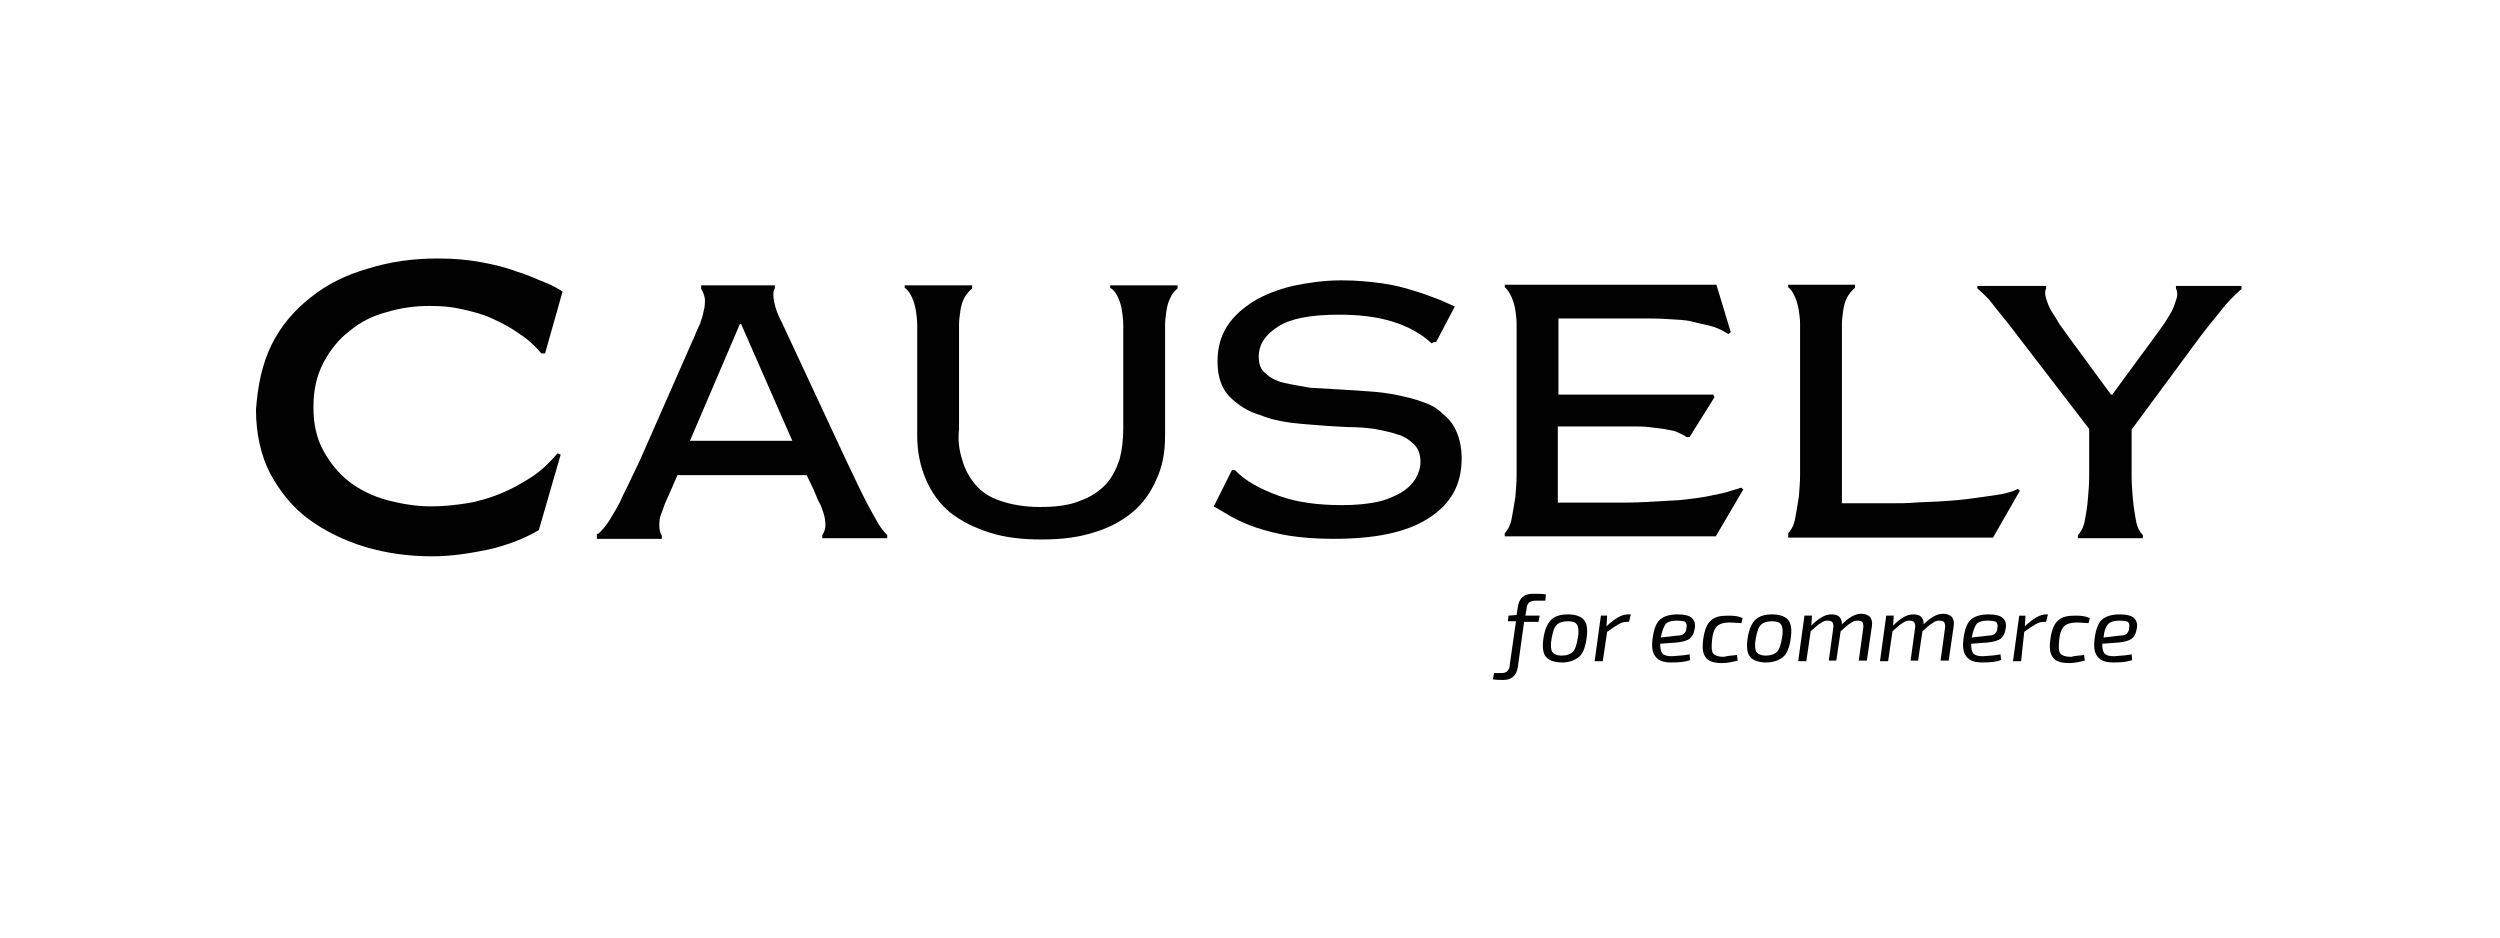 <?xml version="1.0" encoding="utf-8"?>
<!-- Generator: Adobe Illustrator 18.1.0, SVG Export Plug-In . SVG Version: 6.00 Build 0)  -->
<svg version="1.1" xmlns="http://www.w3.org/2000/svg" xmlns:xlink="http://www.w3.org/1999/xlink" x="0px" y="0px"
	 viewBox="-410.7 327.1 400.4 150.3" enable-background="new -410.7 327.1 400.4 150.3" xml:space="preserve">
<g id="Layer_1">
	<path fill="#010101" d="M-367.2,382.3c1.5-3,3.6-5.5,6.3-7.6c2.6-2.1,5.7-3.6,9.2-4.6c3.5-1.1,7.2-1.6,11.1-1.6
		c2.6,0,4.9,0.2,7,0.6c2.2,0.4,4.1,0.9,5.7,1.5c1.7,0.5,3.1,1.2,4.4,1.7c1.3,0.5,2.3,1.1,2.9,1.5l-2.8,9.9h-0.6
		c-1-1.2-2.2-2.3-3.6-3.2c-1.4-1-2.8-1.7-4.3-2.4s-3.1-1.1-4.9-1.5s-3.3-0.5-5.1-0.5c-2.4,0-4.6,0.3-6.9,1c-2.3,0.6-4.2,1.6-5.9,3
		c-1.7,1.3-3.1,3-4.2,5.1c-1.1,2.1-1.6,4.4-1.6,7.1c0,2.7,0.5,5,1.6,7s2.5,3.7,4.2,5s3.8,2.3,6,2.9c2.3,0.6,4.6,1,7.1,1
		c1.9,0,3.8-0.2,5.7-0.5c1.9-0.3,3.8-0.9,5.5-1.6s3.3-1.6,5-2.7c1.6-1.1,2.8-2.3,4-3.7l0.5,0.2l-3.5,12.1c-2.4,1.4-5,2.4-8,3.1
		c-2.9,0.6-5.9,1.1-9.1,1.1c-3.8,0-7.3-0.5-10.7-1.5c-3.3-1-6.4-2.5-9-4.4c-2.6-1.9-4.6-4.4-6.2-7.3c-1.5-2.9-2.3-6.4-2.3-10.3
		C-369.4,388.7-368.7,385.4-367.2,382.3L-367.2,382.3z"/>
	<path fill="#010101" d="M-314.9,412.6c0.5-0.4,1.2-1.2,1.9-2.3c0.6-1.1,1.4-2.2,1.9-3.5c0.6-1.2,1.2-2.4,1.7-3.5l1.2-2.5l8.8-20
		c0.2-0.5,0.5-1.2,0.8-1.8c0.2-0.6,0.5-1.4,0.6-2.1c0.2-0.6,0.2-1.3,0.2-1.9c-0.1-0.6-0.3-1.2-0.6-1.6v-0.6h11.8v0.5
		c-0.3,0.4-0.3,1.2-0.1,2.2c0.2,1,0.6,2.1,1.2,3.2l10.4,22.3l1.2,2.5c0.5,1.1,1.1,2.3,1.7,3.5c0.6,1.2,1.3,2.4,1.9,3.5
		c0.6,1.1,1.2,1.8,1.7,2.3v0.5H-279v-0.5c0.3-0.4,0.5-1,0.5-1.6s-0.1-1.3-0.3-1.9c-0.2-0.6-0.4-1.3-0.8-1.9l-0.8-1.9l-1.1-2.3h-20.7
		l-1,2.3l-0.8,1.8c-0.3,0.6-0.5,1.4-0.8,2.1s-0.3,1.3-0.3,1.9c0,0.6,0.1,1.1,0.4,1.6v0.5h-10.4V412.6L-314.9,412.6z M-292,379h-0.2
		l-8,18.7h16.4L-292,379z"/>
	<path fill="#010101" d="M-256.6,400.7c0.4,1.5,1.1,2.8,2.1,4c1,1.2,2.4,2.1,4,2.6c1.7,0.6,3.8,1,6.4,1s4.8-0.3,6.4-1
		c1.7-0.6,3-1.5,4.1-2.6c1-1.1,1.7-2.5,2.2-4c0.4-1.5,0.6-3.1,0.6-5v-14.9c0-0.5,0-1.2,0-1.8s-0.1-1.4-0.2-2.1s-0.3-1.4-0.6-2.1
		c-0.3-0.6-0.6-1.2-1.3-1.6v-0.4h10.8v0.5c-0.5,0.4-1,1-1.2,1.6c-0.3,0.6-0.5,1.3-0.6,2.1s-0.2,1.4-0.2,2.1s0,1.3,0,1.8v15.9
		c0,2.7-0.4,5-1.4,7.1c-0.9,2.1-2.2,3.9-3.9,5.3c-1.7,1.4-3.8,2.5-6.2,3.2c-2.5,0.8-5.2,1.1-8.3,1.1c-3.1,0-5.8-0.3-8.3-1.1
		s-4.5-1.8-6.3-3.2c-1.7-1.4-3-3.2-3.9-5.3c-0.9-2.1-1.4-4.4-1.4-7.1v-16c0-0.5,0-1.2,0-1.8s-0.1-1.4-0.2-2.1
		c-0.1-0.6-0.3-1.4-0.6-2.1c-0.3-0.6-0.6-1.2-1.2-1.6v-0.4h10.8v0.5c-0.5,0.4-1,1-1.3,1.6s-0.5,1.3-0.6,2.1
		c-0.1,0.6-0.2,1.4-0.2,2.1s0,1.3,0,1.8v14.9C-257.3,397.5-257.1,399.2-256.6,400.7L-256.6,400.7z"/>
	<path fill="#010101" d="M-181.4,382.1c-1.6-1.5-3.7-2.7-6.3-3.5c-2.6-0.8-5.4-1.1-8.6-1.1c-4.4,0-7.7,0.6-9.7,1.9
		c-2,1.3-3.1,2.8-3.1,4.8c0,1.2,0.3,2.1,1.1,2.7c0.6,0.6,1.6,1.2,2.9,1.5c1.2,0.3,2.6,0.5,4.2,0.8c1.6,0.1,3.3,0.2,5.2,0.3
		c1.5,0.1,3,0.2,4.5,0.3c1.5,0.1,3,0.3,4.4,0.6c1.4,0.3,2.7,0.6,4,1.1c1.3,0.4,2.4,1.1,3.2,1.9c1,0.8,1.7,1.7,2.2,2.9
		c0.5,1.2,0.8,2.6,0.8,4.2c0,4.2-1.7,7.3-5.3,9.6c-3.6,2.3-8.6,3.3-15.3,3.3c-2.7,0-5.1-0.2-7-0.5s-3.8-0.8-5.3-1.3
		s-2.8-1.1-3.9-1.7l-2.9-1.7l2.9-5.8h0.5c1.6,1.7,4,3,7,4.1c3,1.1,6.5,1.5,10.2,1.5c2.2,0,4-0.2,5.5-0.5c1.5-0.3,2.8-0.9,3.9-1.5
		c1-0.6,1.7-1.3,2.3-2.2c0.5-0.9,0.8-1.7,0.8-2.7c0-1.2-0.3-2.1-1-2.8c-0.6-0.6-1.5-1.3-2.6-1.6c-1.1-0.4-2.3-0.6-3.7-0.9
		c-1.4-0.2-2.8-0.3-4.3-0.3c-2.4-0.1-4.9-0.3-7.3-0.5s-4.8-0.6-6.7-1.4c-2.1-0.6-3.7-1.7-5-3c-1.3-1.4-1.9-3.2-1.9-5.6
		c0-2.2,0.5-4,1.5-5.6c1-1.6,2.5-2.9,4.2-4c1.8-1.1,3.9-1.9,6.3-2.5c2.4-0.5,5-0.9,7.8-0.9c2.5,0,4.6,0.2,6.7,0.5
		c2.1,0.3,3.8,0.8,5.4,1.3c1.6,0.5,2.8,1,3.9,1.4l2.2,1l-3,5.7h-0.4L-181.4,382.1z"/>
	<path fill="#010101" d="M-169.7,413v-0.5c0.4-0.4,0.9-1.2,1.1-2.3c0.2-1.1,0.4-2.2,0.6-3.5c0.1-1.2,0.2-2.4,0.2-3.5s0-1.9,0-2.5
		v-20c0-0.5,0-1.2,0-1.8s-0.1-1.4-0.2-2.1s-0.3-1.4-0.6-2.1c-0.3-0.6-0.6-1.2-1.1-1.6v-0.4h33.9l2.3,7.6l-0.4,0.3
		c-0.6-0.4-1.5-0.9-2.5-1.2c-1-0.3-2.2-0.5-3.3-0.8s-2.6-0.3-4-0.4c-1.4-0.1-2.8-0.1-4.2-0.1h-13.2v12.2h24.8l0.2,0.4l-4,6.4h-0.5
		c-0.3-0.3-0.9-0.5-1.5-0.8s-1.3-0.3-2.1-0.5c-0.8-0.1-1.5-0.2-2.4-0.3c-0.9-0.1-1.6-0.1-2.4-0.1h-12.2v12.2h9.8
		c1.2,0,2.6,0,4.3-0.1s3.6-0.2,5.4-0.3c1.8-0.2,3.7-0.4,5.4-0.8c1.7-0.3,3.2-0.8,4.5-1.2l0.3,0.3l-4.4,7.5h-33.9V413z"/>
	<path fill="#010101" d="M-124.3,413v-0.5c0.4-0.4,0.9-1.2,1.1-2.3c0.2-1.1,0.4-2.2,0.6-3.5c0.1-1.2,0.2-2.4,0.2-3.5s0-1.9,0-2.5
		v-20c0-0.5,0-1.2,0-1.8s-0.1-1.4-0.2-2.1c-0.1-0.6-0.3-1.4-0.6-2.1s-0.6-1.2-1.1-1.6v-0.4h10.7v0.5c-0.5,0.4-1,1-1.3,1.6
		s-0.5,1.3-0.6,2.1c-0.1,0.8-0.2,1.4-0.2,2.1c0,0.6,0,1.3,0,1.8v26.9h6.4c0.3,0,1,0,1.9,0c1,0,2.1,0,3.3-0.1
		c1.3-0.1,2.7-0.1,4.2-0.2c1.5-0.1,3-0.2,4.5-0.4c1.5-0.2,2.9-0.4,4.3-0.6c1.4-0.2,2.6-0.5,3.6-1l0.3,0.3l-4.3,7.5h-32.8L-124.3,413
		z"/>
	<path fill="#010101" d="M-83,373.3c-0.2,0.4-0.2,1,0,1.6c0.2,0.6,0.4,1.3,0.9,2.1c0.4,0.6,0.9,1.4,1.3,2.1l1.3,1.8l6.9,9.4h0.2
		l6.9-9.4l1.3-1.8c0.4-0.6,0.9-1.4,1.3-2.1c0.3-0.6,0.6-1.4,0.8-2.1c0.2-0.6,0.1-1.2-0.1-1.6v-0.4h10.5v0.5c-0.5,0.4-1.1,1-1.7,1.6
		s-1.2,1.3-1.8,2.1l-1.7,2.1l-1.4,1.8l-11,14.9v5.1c0,0.5,0,1.4,0,2.5c0,1.1,0.1,2.3,0.2,3.5c0.1,1.2,0.3,2.4,0.5,3.5
		c0.2,1.1,0.6,1.8,1.1,2.3v0.5h-10.4v-0.5c0.4-0.4,0.9-1.2,1.1-2.3c0.2-1.1,0.4-2.2,0.5-3.5c0.1-1.2,0.2-2.4,0.2-3.5
		c0-1.1,0-1.9,0-2.5v-5.2L-89,379c-0.5-0.6-1.1-1.4-1.7-2.1l-1.5-1.9c-0.6-0.6-1.2-1.2-1.8-1.7v-0.4h11L-83,373.3L-83,373.3z"/>
	<g>
		<path fill="#010101" d="M-163.2,423.3h-1.5c-0.5,0-0.8,0.1-1.1,0.3c-0.2,0.2-0.4,0.5-0.4,1l-0.2,1.1h2.3l-0.2,1h-2.3l-1,7.2
			c-0.2,1.4-1,2.1-2.3,2.1c-0.5,0-1.1,0-1.7-0.1l0.2-1h1.1c0.5,0,0.8-0.1,1-0.3c0.2-0.2,0.4-0.5,0.4-1l1-7h-1.3l0.1-0.9l1.3-0.1
			l0.2-1.3c0.2-1.4,1-2.1,2.4-2.1c0.9,0,1.5,0,2.1,0.1L-163.2,423.3z"/>
		<path fill="#010101" d="M-162.3,426.4c0.6-0.6,1.5-0.9,2.7-0.9c1.2,0,2.1,0.3,2.6,0.9c0.5,0.6,0.6,1.6,0.4,3
			c-0.2,1.4-0.6,2.4-1.2,2.9s-1.5,0.9-2.7,0.9c-1.2,0-2.1-0.3-2.6-0.9c-0.5-0.6-0.6-1.6-0.4-3C-163.3,428-162.9,427-162.3,426.4z
			 M-159.6,426.6c-0.8,0-1.4,0.2-1.8,0.6c-0.4,0.4-0.6,1.1-0.8,2.2c-0.2,1-0.1,1.8,0.1,2.1s0.7,0.6,1.5,0.6c0.8,0,1.4-0.2,1.8-0.6
			c0.4-0.4,0.6-1.1,0.8-2.2c0.2-1,0.1-1.8-0.1-2.1C-158.3,426.8-158.8,426.6-159.6,426.6z"/>
		<path fill="#010101" d="M-149.5,425.5l-0.3,1.2h-0.4c-0.4,0-0.8,0.1-1.3,0.4s-1,0.6-1.8,1.2l-0.7,4.7h-1.3l1-7.3h1l-0.1,1.7
			c1.3-1.2,2.4-1.9,3.4-1.9H-149.5z"/>
		<path fill="#010101" d="M-140.1,431.9l0.1,0.9c-0.7,0.3-1.7,0.4-3,0.4c-1.3,0-2.1-0.3-2.6-1c-0.5-0.6-0.6-1.7-0.4-3
			c0.2-1.4,0.6-2.4,1.2-2.9c0.6-0.5,1.5-0.8,2.8-0.8c1.1,0,1.9,0.2,2.3,0.6s0.6,1,0.4,1.8c-0.1,0.7-0.4,1.2-0.8,1.5s-1.1,0.5-2,0.6
			l-2.7,0.2c0,0.8,0.1,1.3,0.4,1.6c0.3,0.3,0.8,0.4,1.5,0.4C-141.9,432.1-141.1,432.1-140.1,431.9z M-144.7,429.2l2.6-0.3
			c0.5,0,0.9-0.1,1.1-0.3c0.2-0.2,0.4-0.5,0.4-0.9c0.1-0.5,0-0.8-0.2-1c-0.2-0.1-0.7-0.2-1.4-0.2c-0.8,0-1.4,0.2-1.7,0.5
			C-144.2,427.4-144.5,428.1-144.7,429.2z"/>
		<path fill="#010101" d="M-132.5,432l0.1,0.9c-0.8,0.2-1.6,0.4-2.5,0.4c-1.3,0-2.2-0.3-2.6-0.9c-0.5-0.6-0.6-1.6-0.4-3
			c0.2-1.4,0.6-2.4,1.2-2.9c0.6-0.6,1.5-0.8,2.8-0.8c1,0,1.7,0.1,2.3,0.4l-0.2,0.8c-0.5,0-1.2-0.1-1.9-0.1c-0.9,0-1.6,0.2-2,0.6
			c-0.4,0.4-0.7,1.1-0.8,2.2c-0.1,1.1-0.1,1.8,0.2,2.2c0.3,0.3,0.8,0.5,1.7,0.5C-133.9,432.1-133.2,432.1-132.5,432z"/>
		<path fill="#010101" d="M-129.6,426.4c0.6-0.6,1.5-0.9,2.7-0.9c1.2,0,2.1,0.3,2.6,0.9c0.5,0.6,0.6,1.6,0.4,3
			c-0.2,1.4-0.6,2.4-1.2,2.9s-1.5,0.9-2.7,0.9c-1.2,0-2.1-0.3-2.6-0.9c-0.5-0.6-0.6-1.6-0.4-3C-130.6,428-130.2,427-129.6,426.4z
			 M-126.9,426.6c-0.8,0-1.4,0.2-1.8,0.6c-0.4,0.4-0.6,1.1-0.8,2.2c-0.2,1-0.1,1.8,0.1,2.1s0.7,0.6,1.5,0.6c0.8,0,1.4-0.2,1.8-0.6
			c0.4-0.4,0.6-1.1,0.8-2.2c0.2-1,0.1-1.8-0.1-2.1C-125.6,426.8-126.1,426.6-126.9,426.6z"/>
		<path fill="#010101" d="M-120.5,425.7l-0.1,1.6c1.2-1.2,2.2-1.8,3.2-1.8c0.6,0,1,0.1,1.3,0.4c0.3,0.3,0.4,0.7,0.4,1.2
			c1.1-1.1,2.1-1.7,3.1-1.7c0.6,0,1.1,0.2,1.4,0.5c0.3,0.4,0.4,0.9,0.3,1.5l-0.8,5.5h-1.3l0.7-5.1c0.1-0.5,0-0.8-0.1-1
			c-0.1-0.2-0.4-0.3-0.8-0.3c-0.4,0-0.7,0.1-1.1,0.4c-0.4,0.2-0.9,0.7-1.6,1.3l-0.7,4.7h-1.2l0.7-5.1c0.1-0.5,0-0.8-0.1-1
			c-0.1-0.2-0.4-0.3-0.8-0.3c-0.4,0-0.7,0.1-1.1,0.4c-0.4,0.2-0.9,0.7-1.6,1.3l-0.7,4.8h-1.3l1-7.3H-120.5z"/>
		<path fill="#010101" d="M-107.4,425.7l-0.1,1.6c1.2-1.2,2.2-1.8,3.2-1.8c0.6,0,1,0.1,1.3,0.4c0.3,0.3,0.4,0.7,0.4,1.2
			c1.1-1.1,2.1-1.7,3.1-1.7c0.6,0,1.1,0.2,1.4,0.5c0.3,0.4,0.4,0.9,0.3,1.5l-0.8,5.5h-1.3l0.7-5.1c0.1-0.5,0-0.8-0.1-1
			c-0.1-0.2-0.4-0.3-0.8-0.3c-0.4,0-0.7,0.1-1.1,0.4c-0.4,0.2-0.9,0.7-1.6,1.3l-0.7,4.7h-1.2l0.7-5.1c0.1-0.5,0-0.8-0.1-1
			c-0.1-0.2-0.4-0.3-0.8-0.3c-0.4,0-0.7,0.1-1.1,0.4c-0.4,0.2-0.9,0.7-1.6,1.3l-0.7,4.8h-1.3l1-7.3H-107.4z"/>
		<path fill="#010101" d="M-90.3,431.9l0.1,0.9c-0.7,0.3-1.7,0.4-3,0.4c-1.3,0-2.1-0.3-2.6-1c-0.5-0.6-0.6-1.7-0.4-3
			c0.2-1.4,0.6-2.4,1.2-2.9c0.6-0.5,1.5-0.8,2.8-0.8c1.1,0,1.9,0.2,2.3,0.6s0.6,1,0.4,1.8c-0.1,0.7-0.4,1.2-0.8,1.5s-1.1,0.5-2,0.6
			l-2.7,0.2c0,0.8,0.1,1.3,0.4,1.6c0.3,0.3,0.8,0.4,1.5,0.4C-92.1,432.1-91.2,432.1-90.3,431.9z M-94.9,429.2l2.6-0.3
			c0.5,0,0.9-0.1,1.1-0.3c0.2-0.2,0.4-0.5,0.4-0.9c0.1-0.5,0-0.8-0.2-1c-0.2-0.1-0.7-0.2-1.4-0.2c-0.8,0-1.4,0.2-1.7,0.5
			C-94.4,427.4-94.7,428.1-94.9,429.2z"/>
		<path fill="#010101" d="M-82.7,425.5l-0.3,1.2h-0.4c-0.4,0-0.8,0.1-1.3,0.4s-1,0.6-1.8,1.2L-87,433h-1.3l1-7.3h1l-0.1,1.7
			c1.3-1.2,2.4-1.9,3.4-1.9H-82.7z"/>
		<path fill="#010101" d="M-76.9,432l0.1,0.9c-0.8,0.2-1.6,0.4-2.5,0.4c-1.3,0-2.2-0.3-2.6-0.9c-0.5-0.6-0.6-1.6-0.4-3
			c0.2-1.4,0.6-2.4,1.2-2.9c0.6-0.6,1.5-0.8,2.8-0.8c1,0,1.7,0.1,2.3,0.4l-0.2,0.8c-0.5,0-1.2-0.1-1.9-0.1c-0.9,0-1.6,0.2-2,0.6
			c-0.4,0.4-0.7,1.1-0.8,2.2c-0.1,1.1-0.1,1.8,0.2,2.2c0.3,0.3,0.8,0.5,1.7,0.5C-78.3,432.1-77.5,432.1-76.9,432z"/>
		<path fill="#010101" d="M-69.3,431.9l0.1,0.9c-0.7,0.3-1.7,0.4-3,0.4c-1.3,0-2.1-0.3-2.6-1c-0.5-0.6-0.6-1.7-0.4-3
			c0.2-1.4,0.6-2.4,1.2-2.9c0.6-0.5,1.5-0.8,2.8-0.8c1.1,0,1.9,0.2,2.3,0.6s0.6,1,0.4,1.8c-0.1,0.7-0.4,1.2-0.8,1.5s-1.1,0.5-2,0.6
			l-2.7,0.2c0,0.8,0.1,1.3,0.4,1.6c0.3,0.3,0.8,0.4,1.5,0.4C-71.1,432.1-70.2,432.1-69.3,431.9z M-73.8,429.2l2.6-0.3
			c0.5,0,0.9-0.1,1.1-0.3c0.2-0.2,0.4-0.5,0.4-0.9c0.1-0.5,0-0.8-0.2-1c-0.2-0.1-0.7-0.2-1.4-0.2c-0.8,0-1.4,0.2-1.7,0.5
			C-73.4,427.4-73.7,428.1-73.8,429.2z"/>
	</g>
</g>
<g id="Layer_2">
</g>
<g id="Layer_3">
</g>
</svg>
